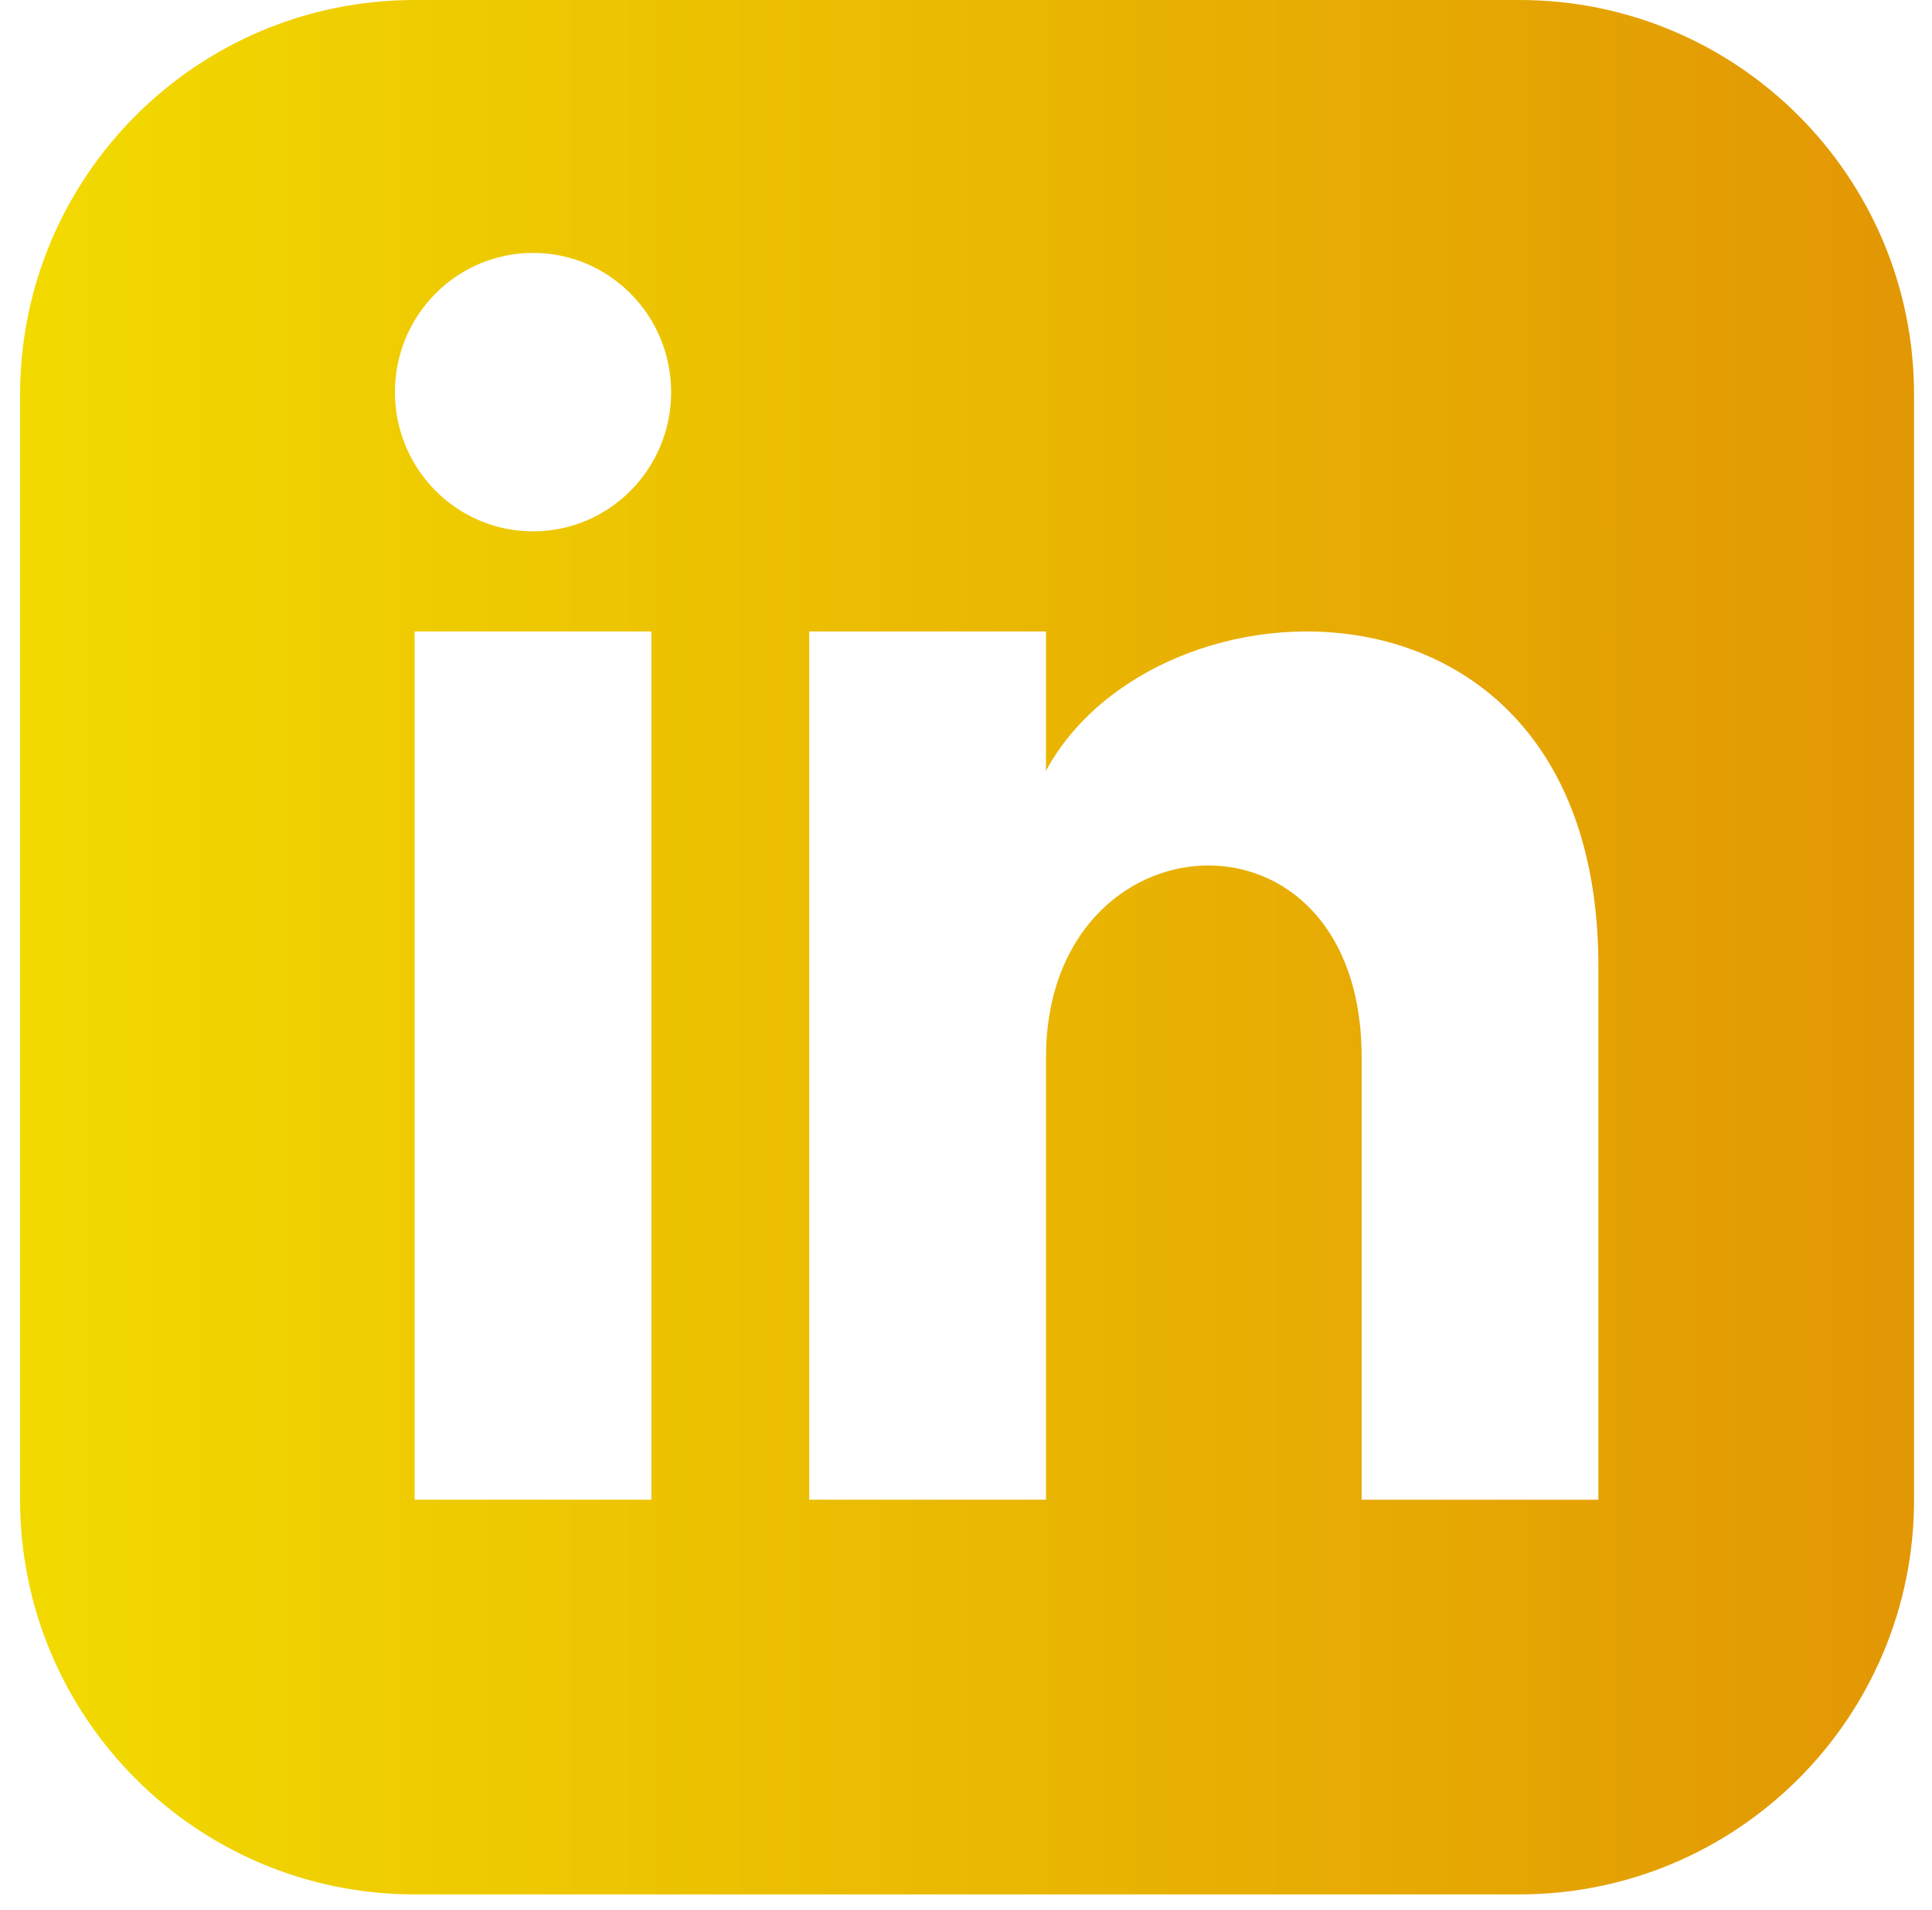 <svg width="87" height="86" viewBox="0 0 87 86" fill="none" xmlns="http://www.w3.org/2000/svg">
<path d="M68.424 0H18.672C8.861 0 0.904 7.957 0.904 17.768V67.519C0.904 77.331 8.861 85.288 18.672 85.288H68.424C78.239 85.288 86.192 77.331 86.192 67.519V17.768C86.192 7.957 78.239 0 68.424 0ZM29.333 67.519H18.672V28.429H29.333V67.519ZM24.003 23.923C20.57 23.923 17.784 21.116 17.784 17.655C17.784 14.193 20.57 11.386 24.003 11.386C27.436 11.386 30.222 14.193 30.222 17.655C30.222 21.116 27.439 23.923 24.003 23.923ZM71.977 67.519H61.316V47.605C61.316 35.636 47.102 36.542 47.102 47.605V67.519H36.441V28.429H47.102V34.702C52.062 25.512 71.977 24.833 71.977 43.5V67.519Z" fill="url(#paint0_linear_428_5209)"/>
<defs>
<linearGradient id="paint0_linear_428_5209" x1="1" y1="43" x2="86" y2="43" gradientUnits="userSpaceOnUse">
<stop stop-color="#F2DA00"/>
<stop offset="1" stop-color="#E29704"/>
</linearGradient>
</defs>
</svg>
